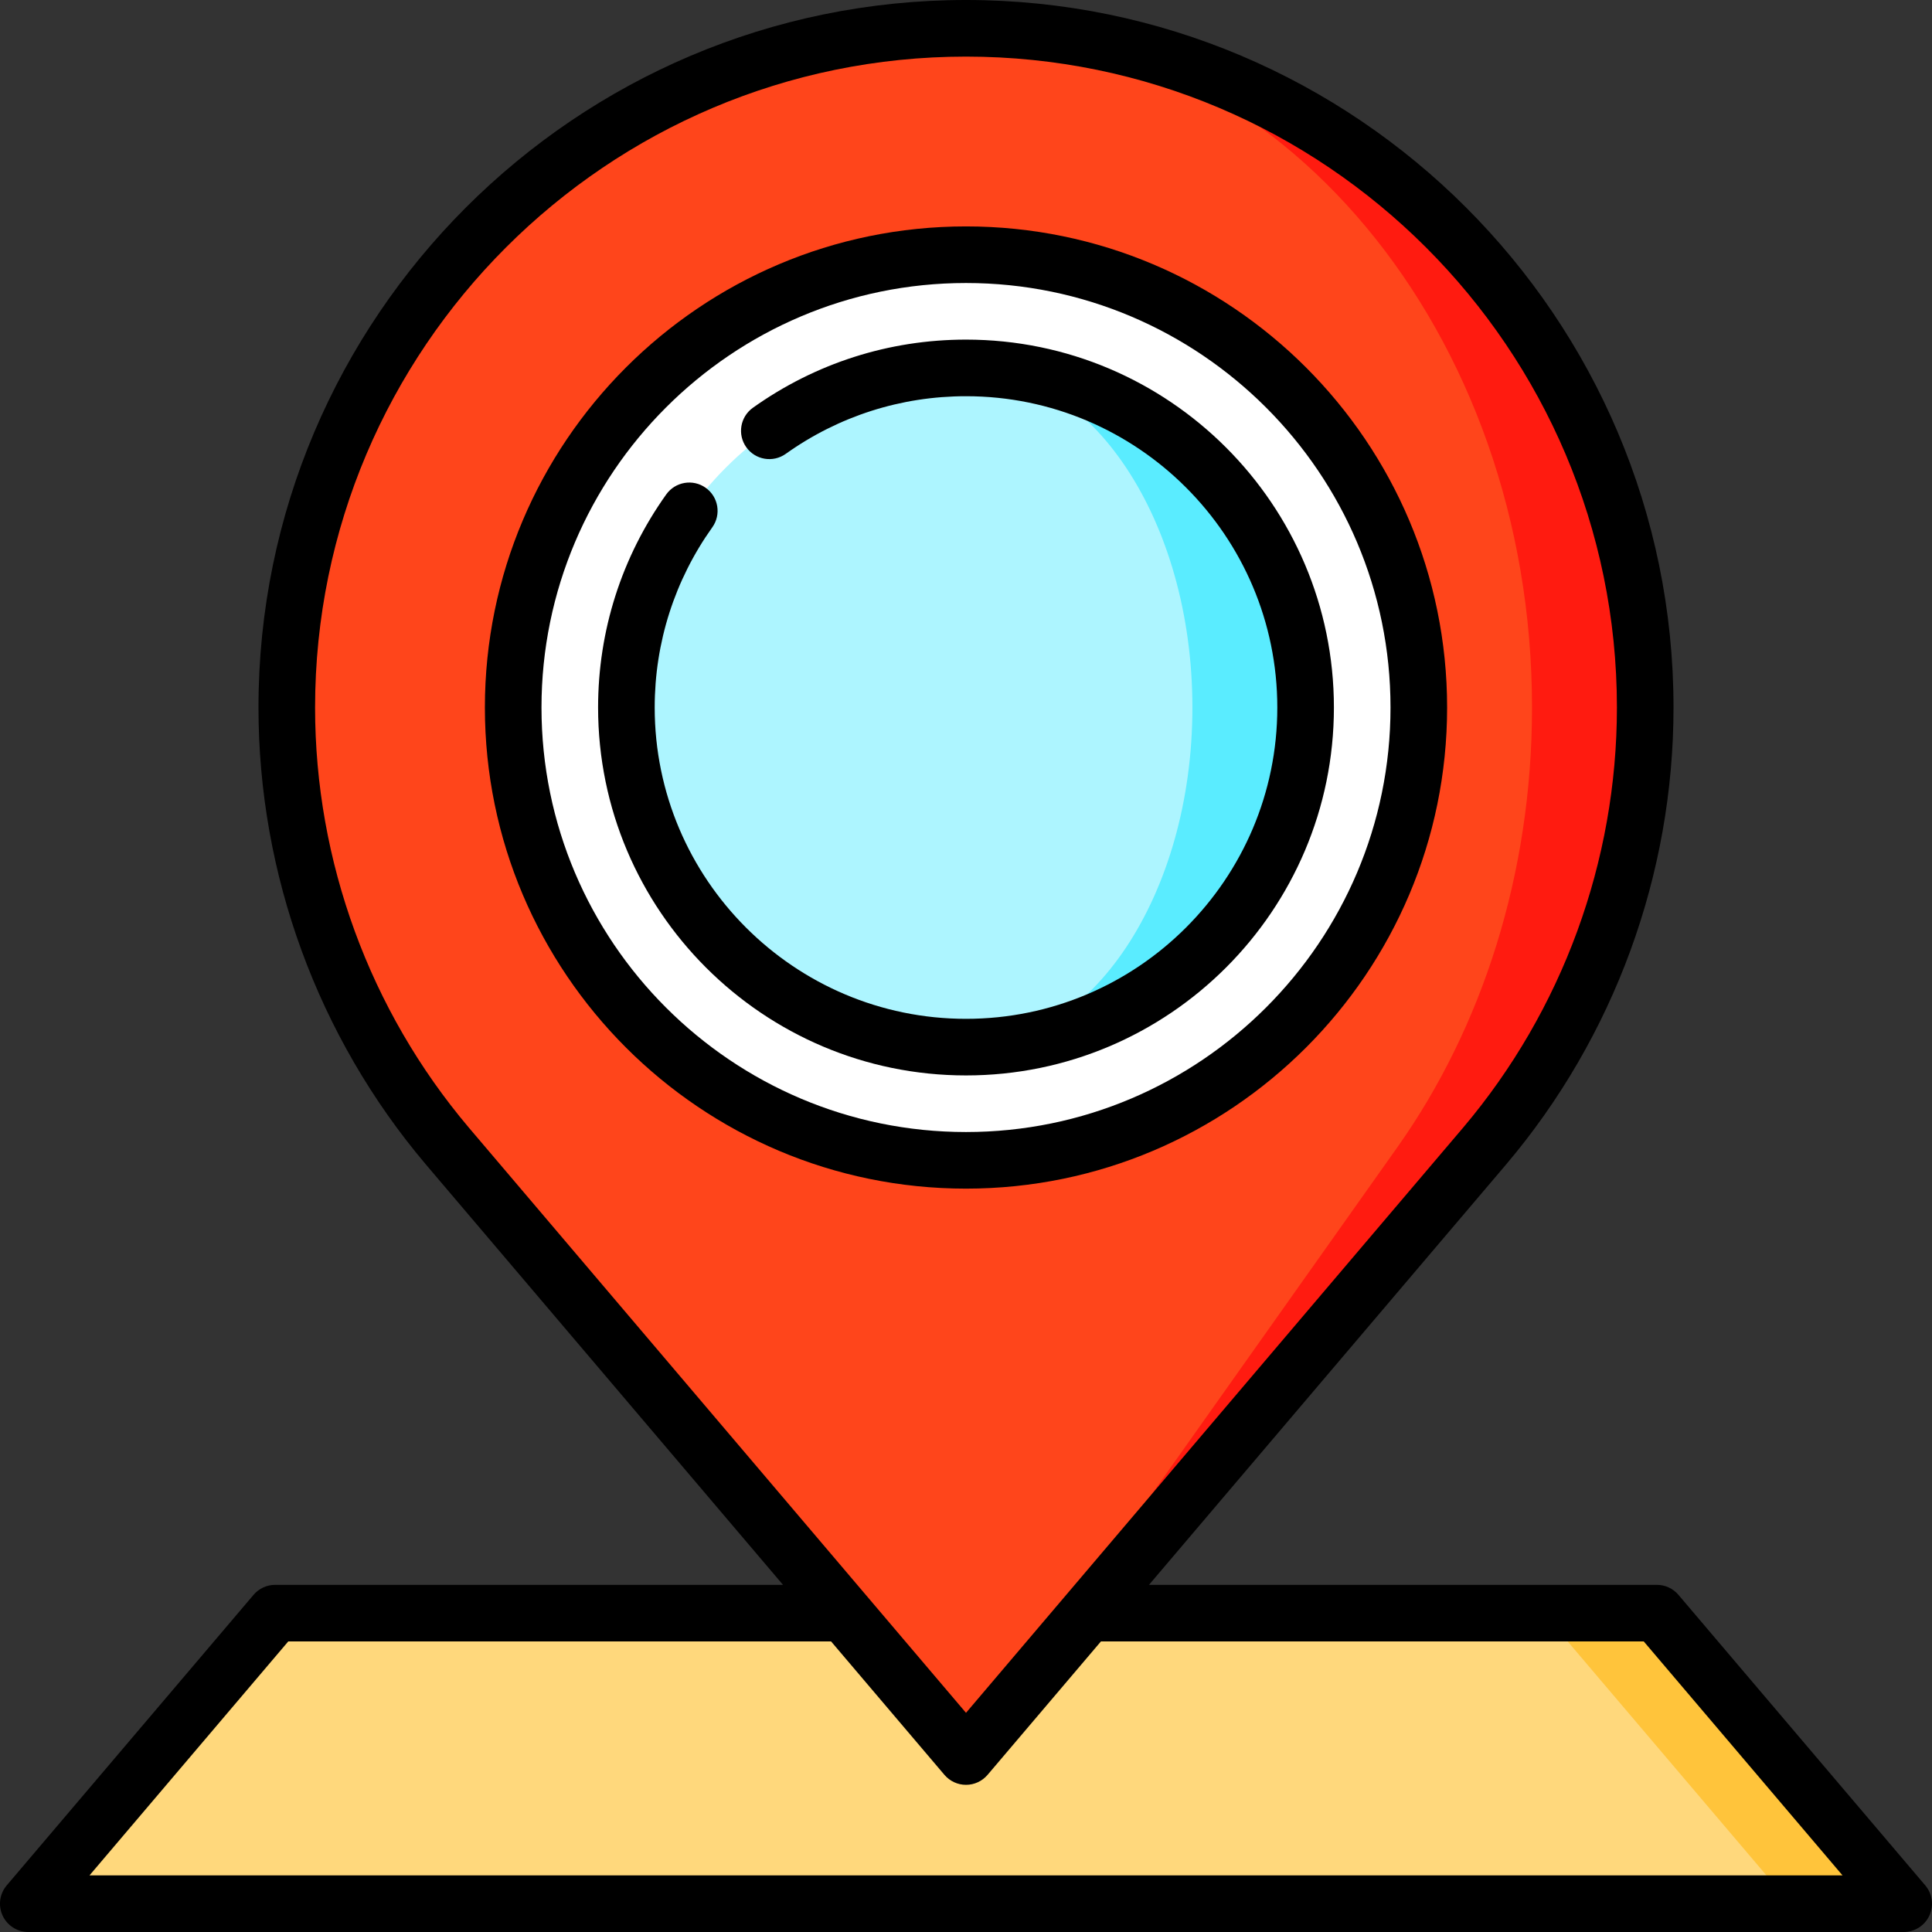 <svg height="512pt" viewBox="0 0 512 512" width="512pt" xmlns="http://www.w3.org/2000/svg"><rect x="0" y="0" width="512" height="512" fill="#333333" stroke="none"/><path d="m439.086 427.5h-30l-27.227 38.5 92.641 38.5h30zm0 0" fill="#ffc43b"/><path d="m72.914 427.5-65.414 77h467l-65.414-77zm0 0" fill="#ffd87c"/><path d="m256 7.5v458l137.492-161.84c26.512-31.352 42.508-71.887 42.508-116.16 0-99.41-80.59-180-180-180zm0 0" fill="#ff1b10"/><path d="m406 187.5c0-99.41-67.156-180-150-180-99.41 0-180 80.59-180 180 0 44.273 15.996 84.809 42.508 116.16l137.492 161.84 114.578-161.84c22.094-31.352 35.422-71.887 35.422-116.16zm0 0" fill="#ff451b"/><path d="m256 307.5c-66.168 0-120-53.832-120-120s53.832-120 120-120 120 53.832 120 120-53.832 120-120 120zm0 0" fill="#fff"/><path d="m256 97.5v180c49.625 0 90-40.375 90-90s-40.375-90-90-90zm0 0" fill="#5aecff"/><path d="m316 187.5c0-49.625-26.914-90-60-90-49.625 0-90 40.375-90 90s40.375 90 90 90c33.086 0 60-40.375 60-90zm0 0" fill="#adf5ff"/><path d="m510.215 499.645-65.414-77c-1.426-1.676-3.516-2.645-5.715-2.645h-134.59l94.719-111.496c28.559-33.766 44.285-76.738 44.285-121.004 0-103.387-84.113-187.5-187.5-187.5s-187.5 84.113-187.5 187.5c0 44.266 15.727 87.238 44.293 121.016l94.711 111.484h-134.59c-2.199 0-4.289.969-5.715 2.645l-65.414 77c-1.895 2.227-2.32 5.352-1.094 8.004 1.23 2.652 3.887 4.352 6.809 4.352h497c2.922 0 5.582-1.699 6.809-4.352 1.227-2.652.801-5.777-1.094-8.004zm-426.715-312.145c0-95.117 77.383-172.5 172.5-172.5s172.5 77.383 172.5 172.5c0 40.723-14.465 80.254-40.727 111.305l-131.773 155.113-131.766-155.102c-26.266-31.062-40.734-70.594-40.734-111.316zm-59.785 309.5 52.672-62h143.863l30.035 35.355c1.426 1.676 3.516 2.645 5.715 2.645 2.203 0 4.293-.969 5.715-2.645l30.039-35.355h143.859l52.676 62zm0 0"/><path d="m383.5 187.5c0-70.305-57.195-127.5-127.5-127.5s-127.5 57.195-127.5 127.5 57.195 127.5 127.5 127.5 127.5-57.195 127.5-127.5zm-240 0c0-62.031 50.469-112.5 112.5-112.5s112.5 50.469 112.5 112.5-50.469 112.5-112.5 112.5-112.5-50.469-112.5-112.5zm0 0"/><path d="m353.5 187.5c0-53.762-43.738-97.5-97.5-97.5-20.371 0-39.898 6.246-56.473 18.059-3.375 2.406-4.16 7.09-1.754 10.461 2.402 3.375 7.082 4.16 10.461 1.754 14.02-9.992 30.535-15.273 47.766-15.273 45.488 0 82.5 37.008 82.5 82.5s-37.012 82.5-82.5 82.5-82.5-37.008-82.5-82.5c0-17.23 5.281-33.75 15.273-47.766 2.406-3.375 1.621-8.059-1.754-10.461-3.375-2.406-8.055-1.621-10.461 1.754-11.812 16.574-18.059 36.102-18.059 56.473 0 53.762 43.738 97.5 97.5 97.5s97.5-43.738 97.5-97.5zm0 0"/></svg>